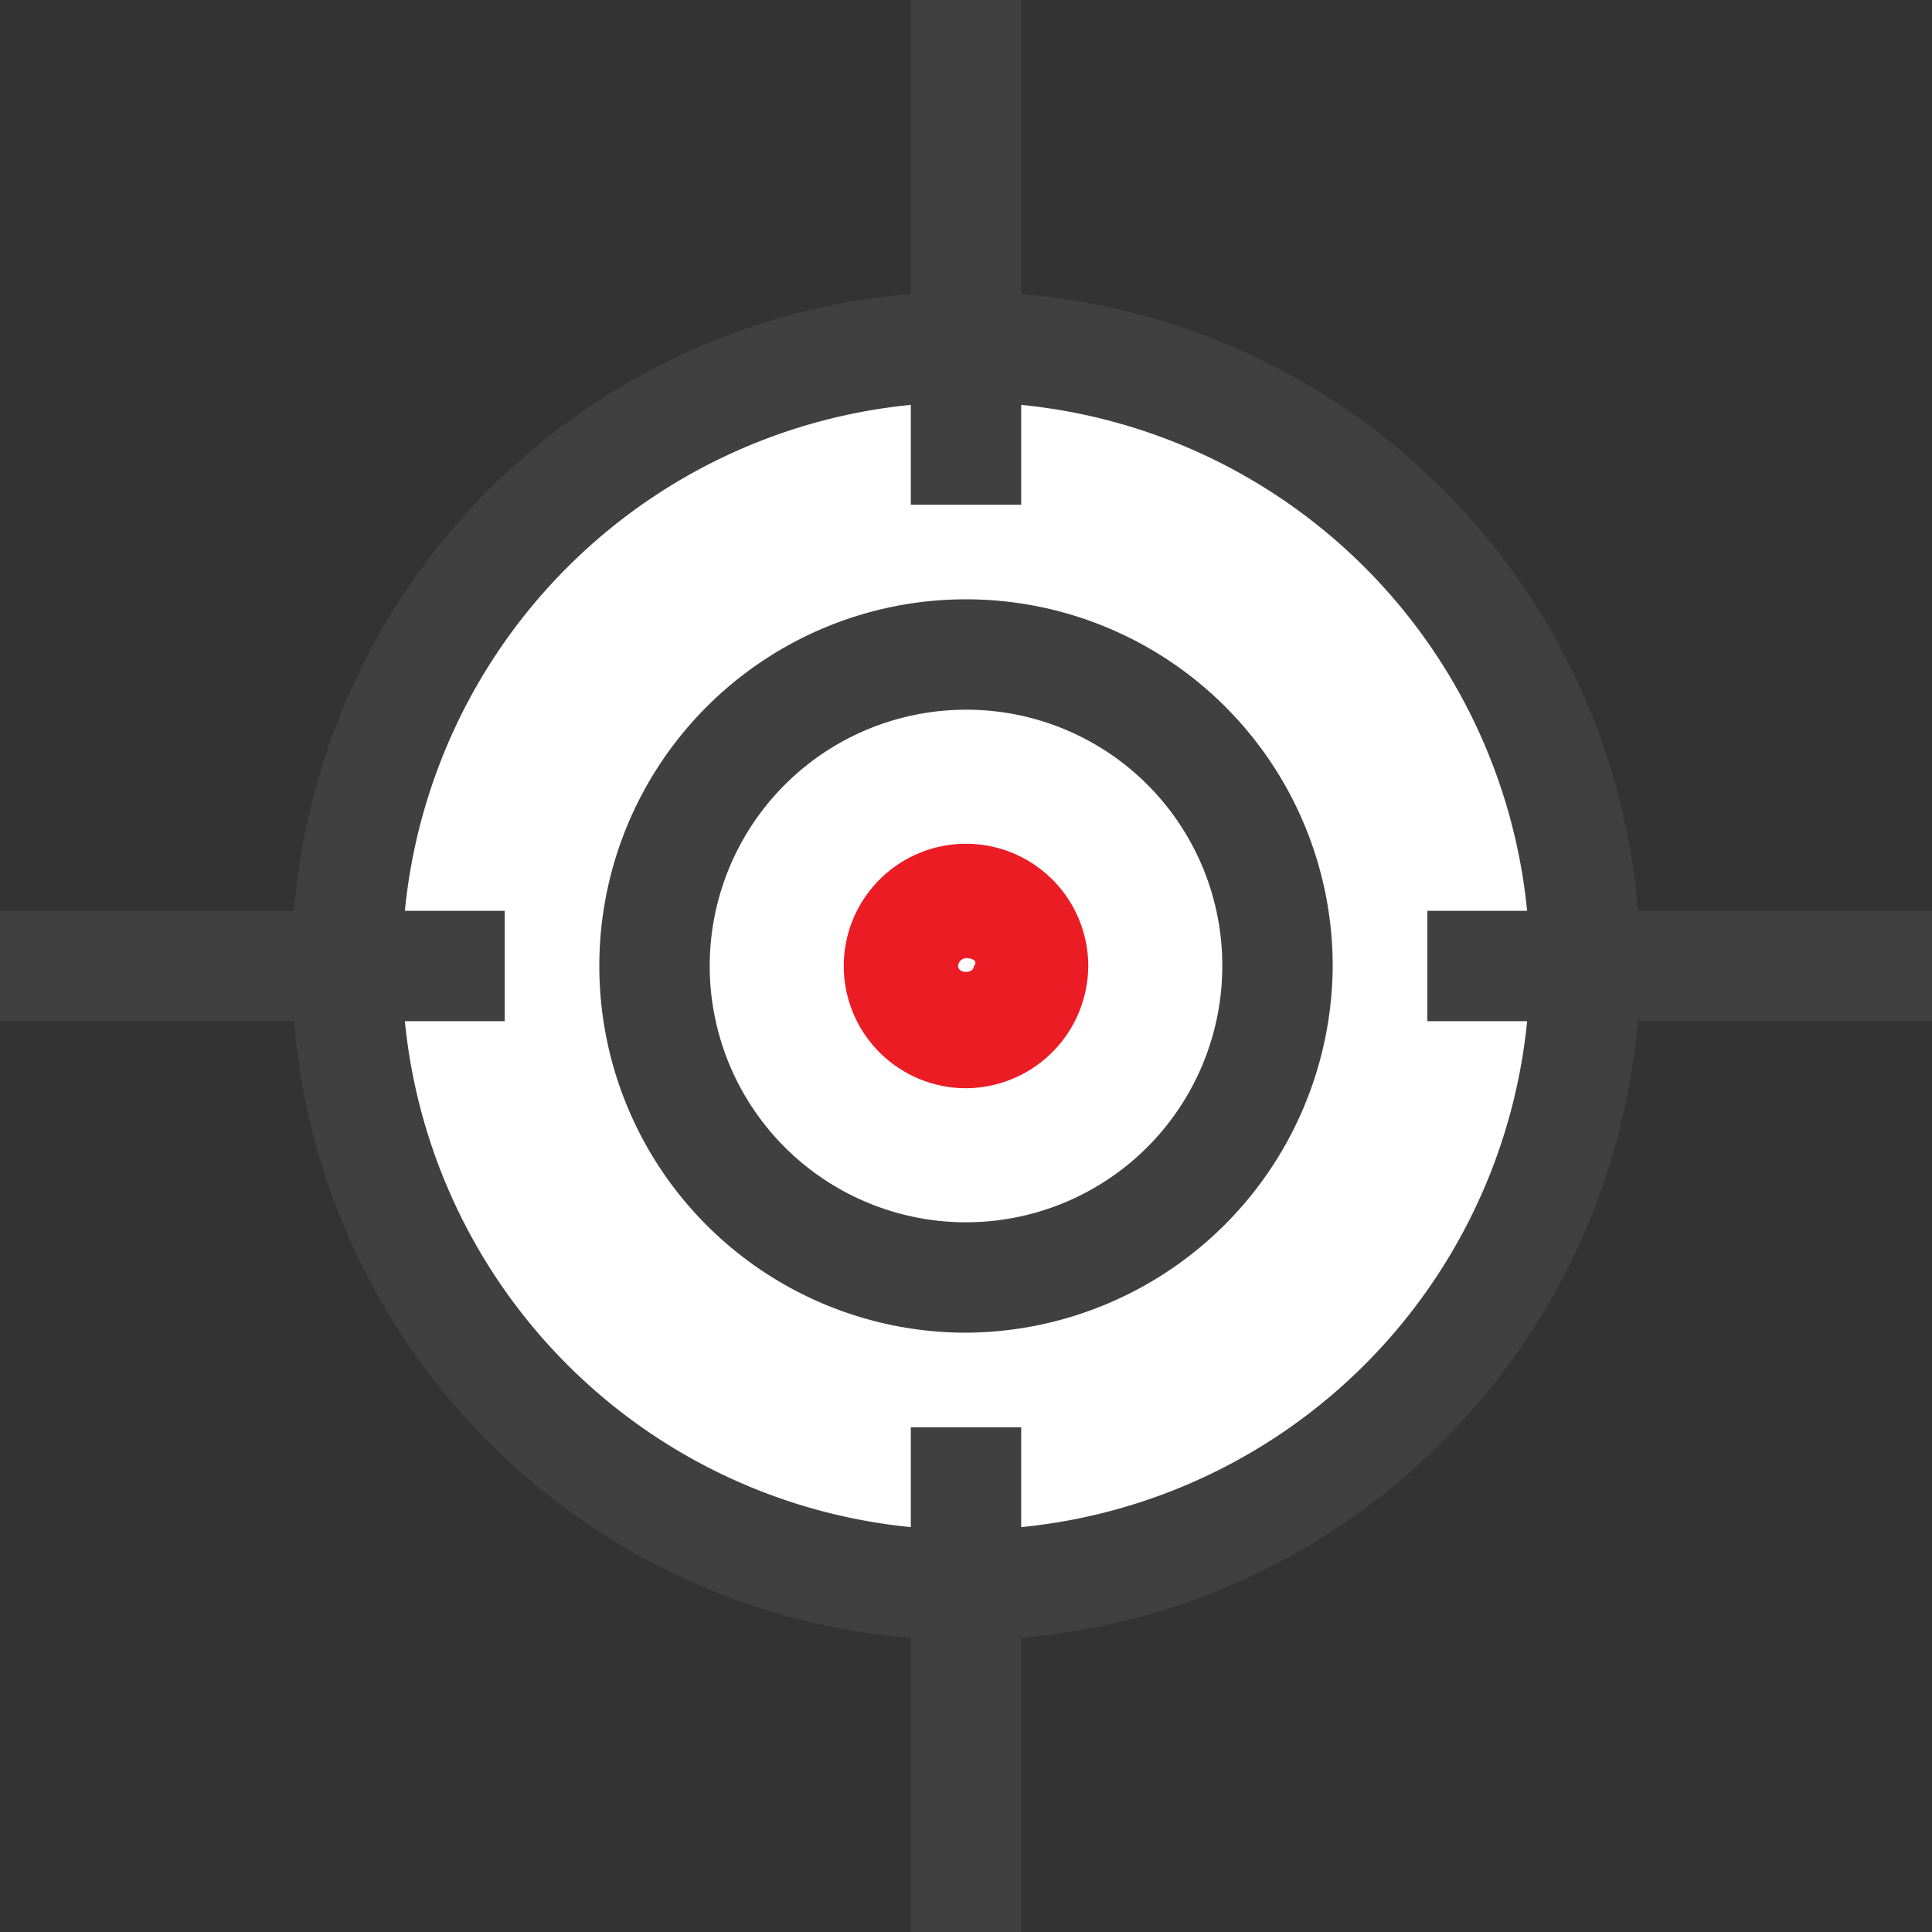 <svg xmlns="http://www.w3.org/2000/svg" width="49" height="49" viewBox="0 0 49 49">
    <rect x="0" y="0" width="49" height="49" fill="#333333" stroke="none"/>
    <defs>
        <style>
            .shooting-1{fill:#fff}.shooting-2{fill:#404041}
        </style>
    </defs>
    <g id="prefix__Group_752" data-name="Group 752" transform="translate(-67)">
        <g id="prefix__Group_750" data-name="Group 750">
            <circle id="prefix__Ellipse_650" cx="15.7" cy="15.7" r="15.7" class="shooting-1" data-name="Ellipse 650" transform="translate(75.8 8.8)"/>
            <path id="prefix__Path_1312" d="M91.5 41.6a17.1 17.1 0 1 1 17.1-17.1 17.157 17.157 0 0 1-17.1 17.1zm0-31.4a14.3 14.3 0 1 0 14.3 14.3 14.3 14.3 0 0 0-14.3-14.3z" class="shooting-2" data-name="Path 1312"/>
        </g>
        <g id="prefix__Group_751" data-name="Group 751">
            <circle id="prefix__Ellipse_651" cx="7.9" cy="7.9" r="7.9" class="shooting-1" data-name="Ellipse 651" transform="translate(83.6 16.6)"/>
            <path id="prefix__Path_1313" d="M91.5 33.8a9.3 9.3 0 1 1 9.3-9.3 9.347 9.347 0 0 1-9.3 9.3zm0-15.8a6.5 6.5 0 1 0 6.5 6.5 6.487 6.487 0 0 0-6.5-6.5z" class="shooting-2" data-name="Path 1313"/>
        </g>
        <path id="prefix__Path_1314" d="M91.5 27.6a3.1 3.1 0 1 1 3.1-3.1 3.116 3.116 0 0 1-3.1 3.1zm0-3.3a.215.215 0 0 0-.2.2c0 .2.4.2.4 0 .1-.1 0-.2-.2-.2z" data-name="Path 1314" style="fill:#ec1c24"/>
        <path id="prefix__Rectangle_3517" d="M0 0H2.8V12.8H0z" class="shooting-2" data-name="Rectangle 3517" transform="translate(90.1)"/>
        <path id="prefix__Rectangle_3518" d="M0 0H2.8V12.8H0z" class="shooting-2" data-name="Rectangle 3518" transform="translate(90.1 36.2)"/>
        <path id="prefix__Rectangle_3519" d="M0 0H12.8V2.8H0z" class="shooting-2" data-name="Rectangle 3519" transform="translate(103.2 23.1)"/>
        <path id="prefix__Rectangle_3520" d="M0 0H12.8V2.8H0z" class="shooting-2" data-name="Rectangle 3520" transform="translate(67 23.1)"/>
    </g>
</svg>
